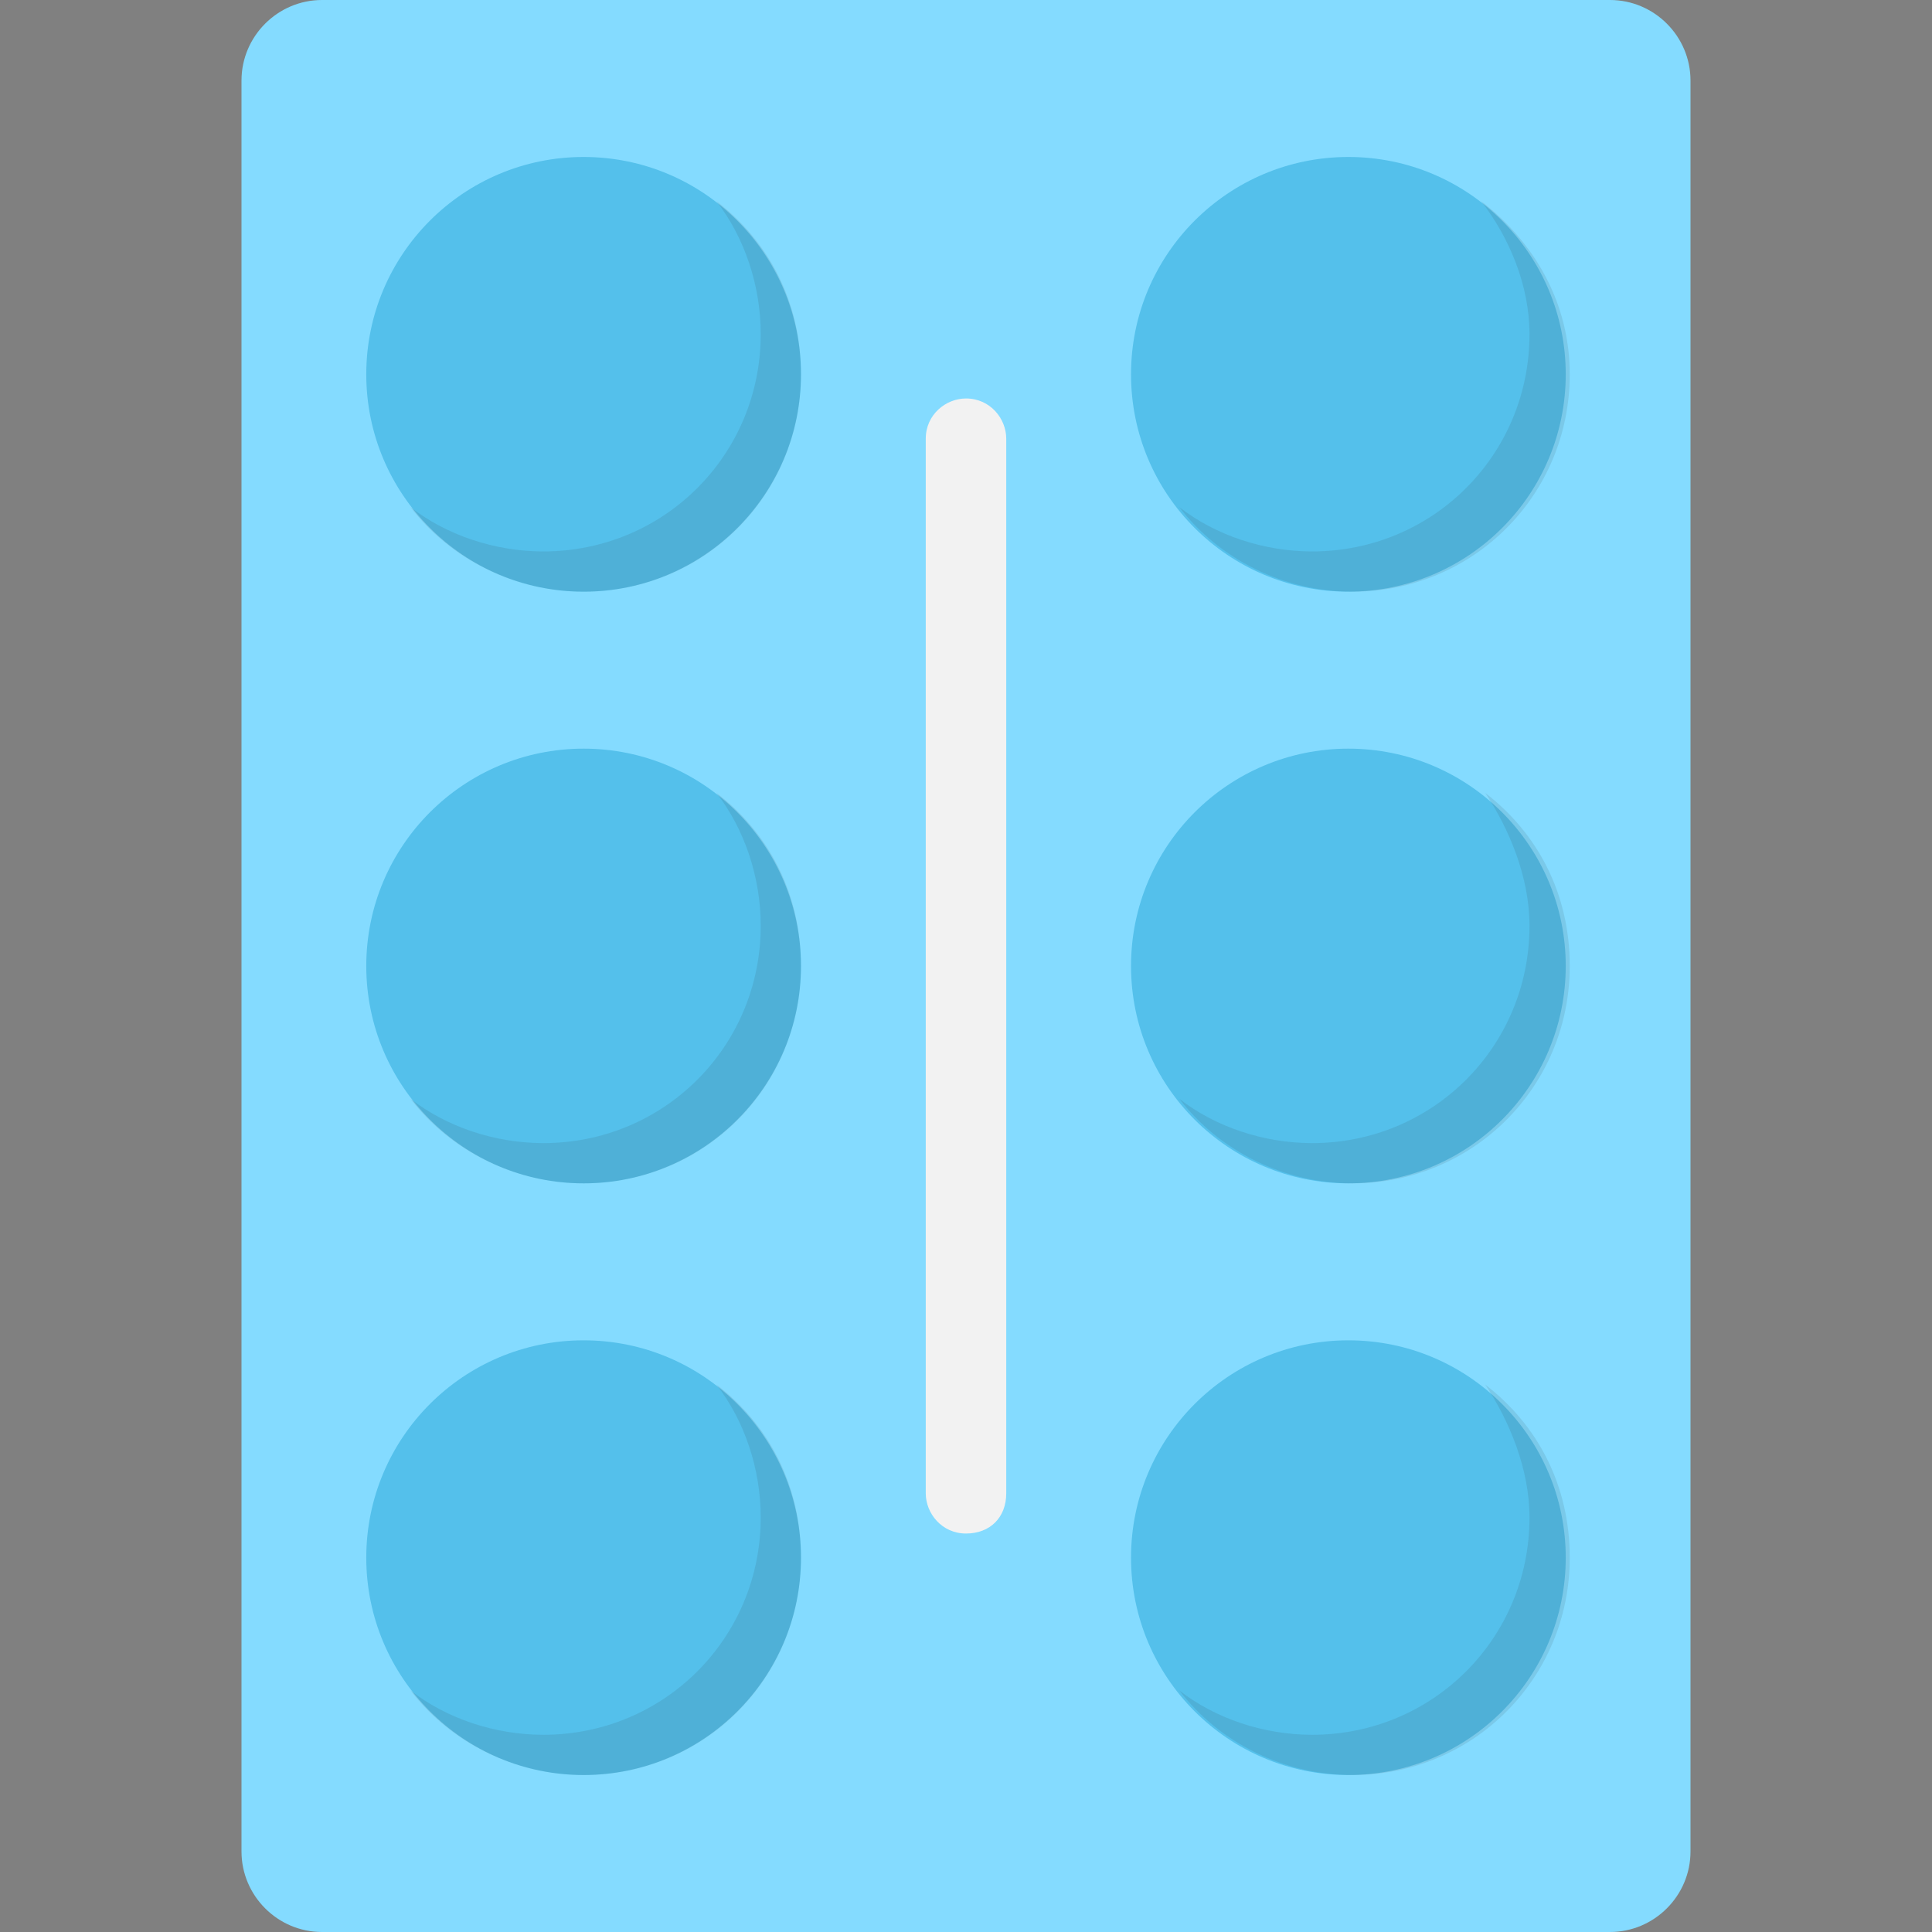 <?xml version="1.0" encoding="utf-8"?>
<!-- Generator: Adobe Illustrator 18.0.0, SVG Export Plug-In . SVG Version: 6.00 Build 0)  -->
<!DOCTYPE svg PUBLIC "-//W3C//DTD SVG 1.1//EN" "http://www.w3.org/Graphics/SVG/1.1/DTD/svg11.dtd">
<svg version="1.1" id="Layer_1" xmlns="http://www.w3.org/2000/svg" xmlns:xlink="http://www.w3.org/1999/xlink" x="0px" y="0px"
	 viewBox="0 0 48 48" enable-background="new 0 0 48 48" xml:space="preserve">
<rect x="0" y="0" width="48" height="48" fill="#808080" stroke="none"/>
<g>
	<path fill="#84DBFF" d="M40,48H8c-1.1,0-2-0.9-2-2V2c0-1.1,0.9-2,2-2H40c1.1,0,2,0.9,2,2v44C42,47.1,41.1,48,40,48z"/>
	<circle fill="#54C0EB" cx="14.5" cy="9.3" r="5.4"/>
	<circle fill="#54C0EB" cx="14.5" cy="24" r="5.4"/>
	<circle fill="#54C0EB" cx="14.5" cy="38.7" r="5.4"/>
	<circle fill="#54C0EB" cx="33.5" cy="9.3" r="5.4"/>
	<circle fill="#54C0EB" cx="33.5" cy="24" r="5.4"/>
	<circle fill="#54C0EB" cx="33.5" cy="38.7" r="5.4"/>
	<path fill="#F2F2F2" d="M24,38.1L24,38.1c-0.6,0-1-0.5-1-1V10.9c0-0.6,0.5-1,1-1h0c0.6,0,1,0.5,1,1v26.2C25,37.7,24.6,38.1,24,38.1
		z"/>
	<path opacity="0.1" fill="#231F20" d="M18.9,8.3c0,3-2.4,5.4-5.4,5.4c-1.2,0-2.4-0.4-3.3-1.1c1,1.3,2.6,2.1,4.3,2.1
		c3,0,5.4-2.4,5.4-5.4c0-1.8-0.8-3.3-2.1-4.3C18.5,5.9,18.9,7.1,18.9,8.3z"/>
	<path opacity="0.1" fill="#231F20" d="M18.9,23c0,3-2.4,5.4-5.4,5.4c-1.2,0-2.4-0.4-3.3-1.1c1,1.3,2.6,2.1,4.3,2.1
		c3,0,5.4-2.4,5.4-5.4c0-1.8-0.8-3.3-2.1-4.3C18.5,20.6,18.9,21.8,18.9,23z"/>
	<path opacity="0.1" fill="#231F20" d="M18.9,37.7c0,3-2.4,5.4-5.4,5.4c-1.2,0-2.4-0.4-3.3-1.1c1,1.3,2.6,2.1,4.3,2.1
		c3,0,5.4-2.4,5.4-5.4c0-1.8-0.8-3.3-2.1-4.3C18.5,35.3,18.9,36.5,18.9,37.7z"/>
	<path opacity="0.1" fill="#231F20" d="M38,8.3c0,3-2.4,5.4-5.4,5.4c-1.2,0-2.4-0.4-3.3-1.1c1,1.3,2.6,2.1,4.3,2.1
		c3,0,5.4-2.4,5.4-5.4C39,7.5,38.1,6,36.8,5C37.5,5.9,38,7.1,38,8.3z"/>
	<path opacity="0.1" fill="#231F20" d="M38,23c0,3-2.4,5.4-5.4,5.4c-1.2,0-2.4-0.4-3.3-1.1c1,1.3,2.6,2.1,4.3,2.1
		c3,0,5.4-2.4,5.4-5.4c0-1.8-0.8-3.3-2.1-4.3C37.5,20.6,38,21.8,38,23z"/>
	<path opacity="0.1" fill="#231F20" d="M38,37.7c0,3-2.4,5.4-5.4,5.4c-1.2,0-2.4-0.4-3.3-1.1c1,1.3,2.6,2.1,4.3,2.1
		c3,0,5.4-2.4,5.4-5.4c0-1.8-0.8-3.3-2.1-4.3C37.5,35.3,38,36.5,38,37.7z"/>
</g>
</svg>

